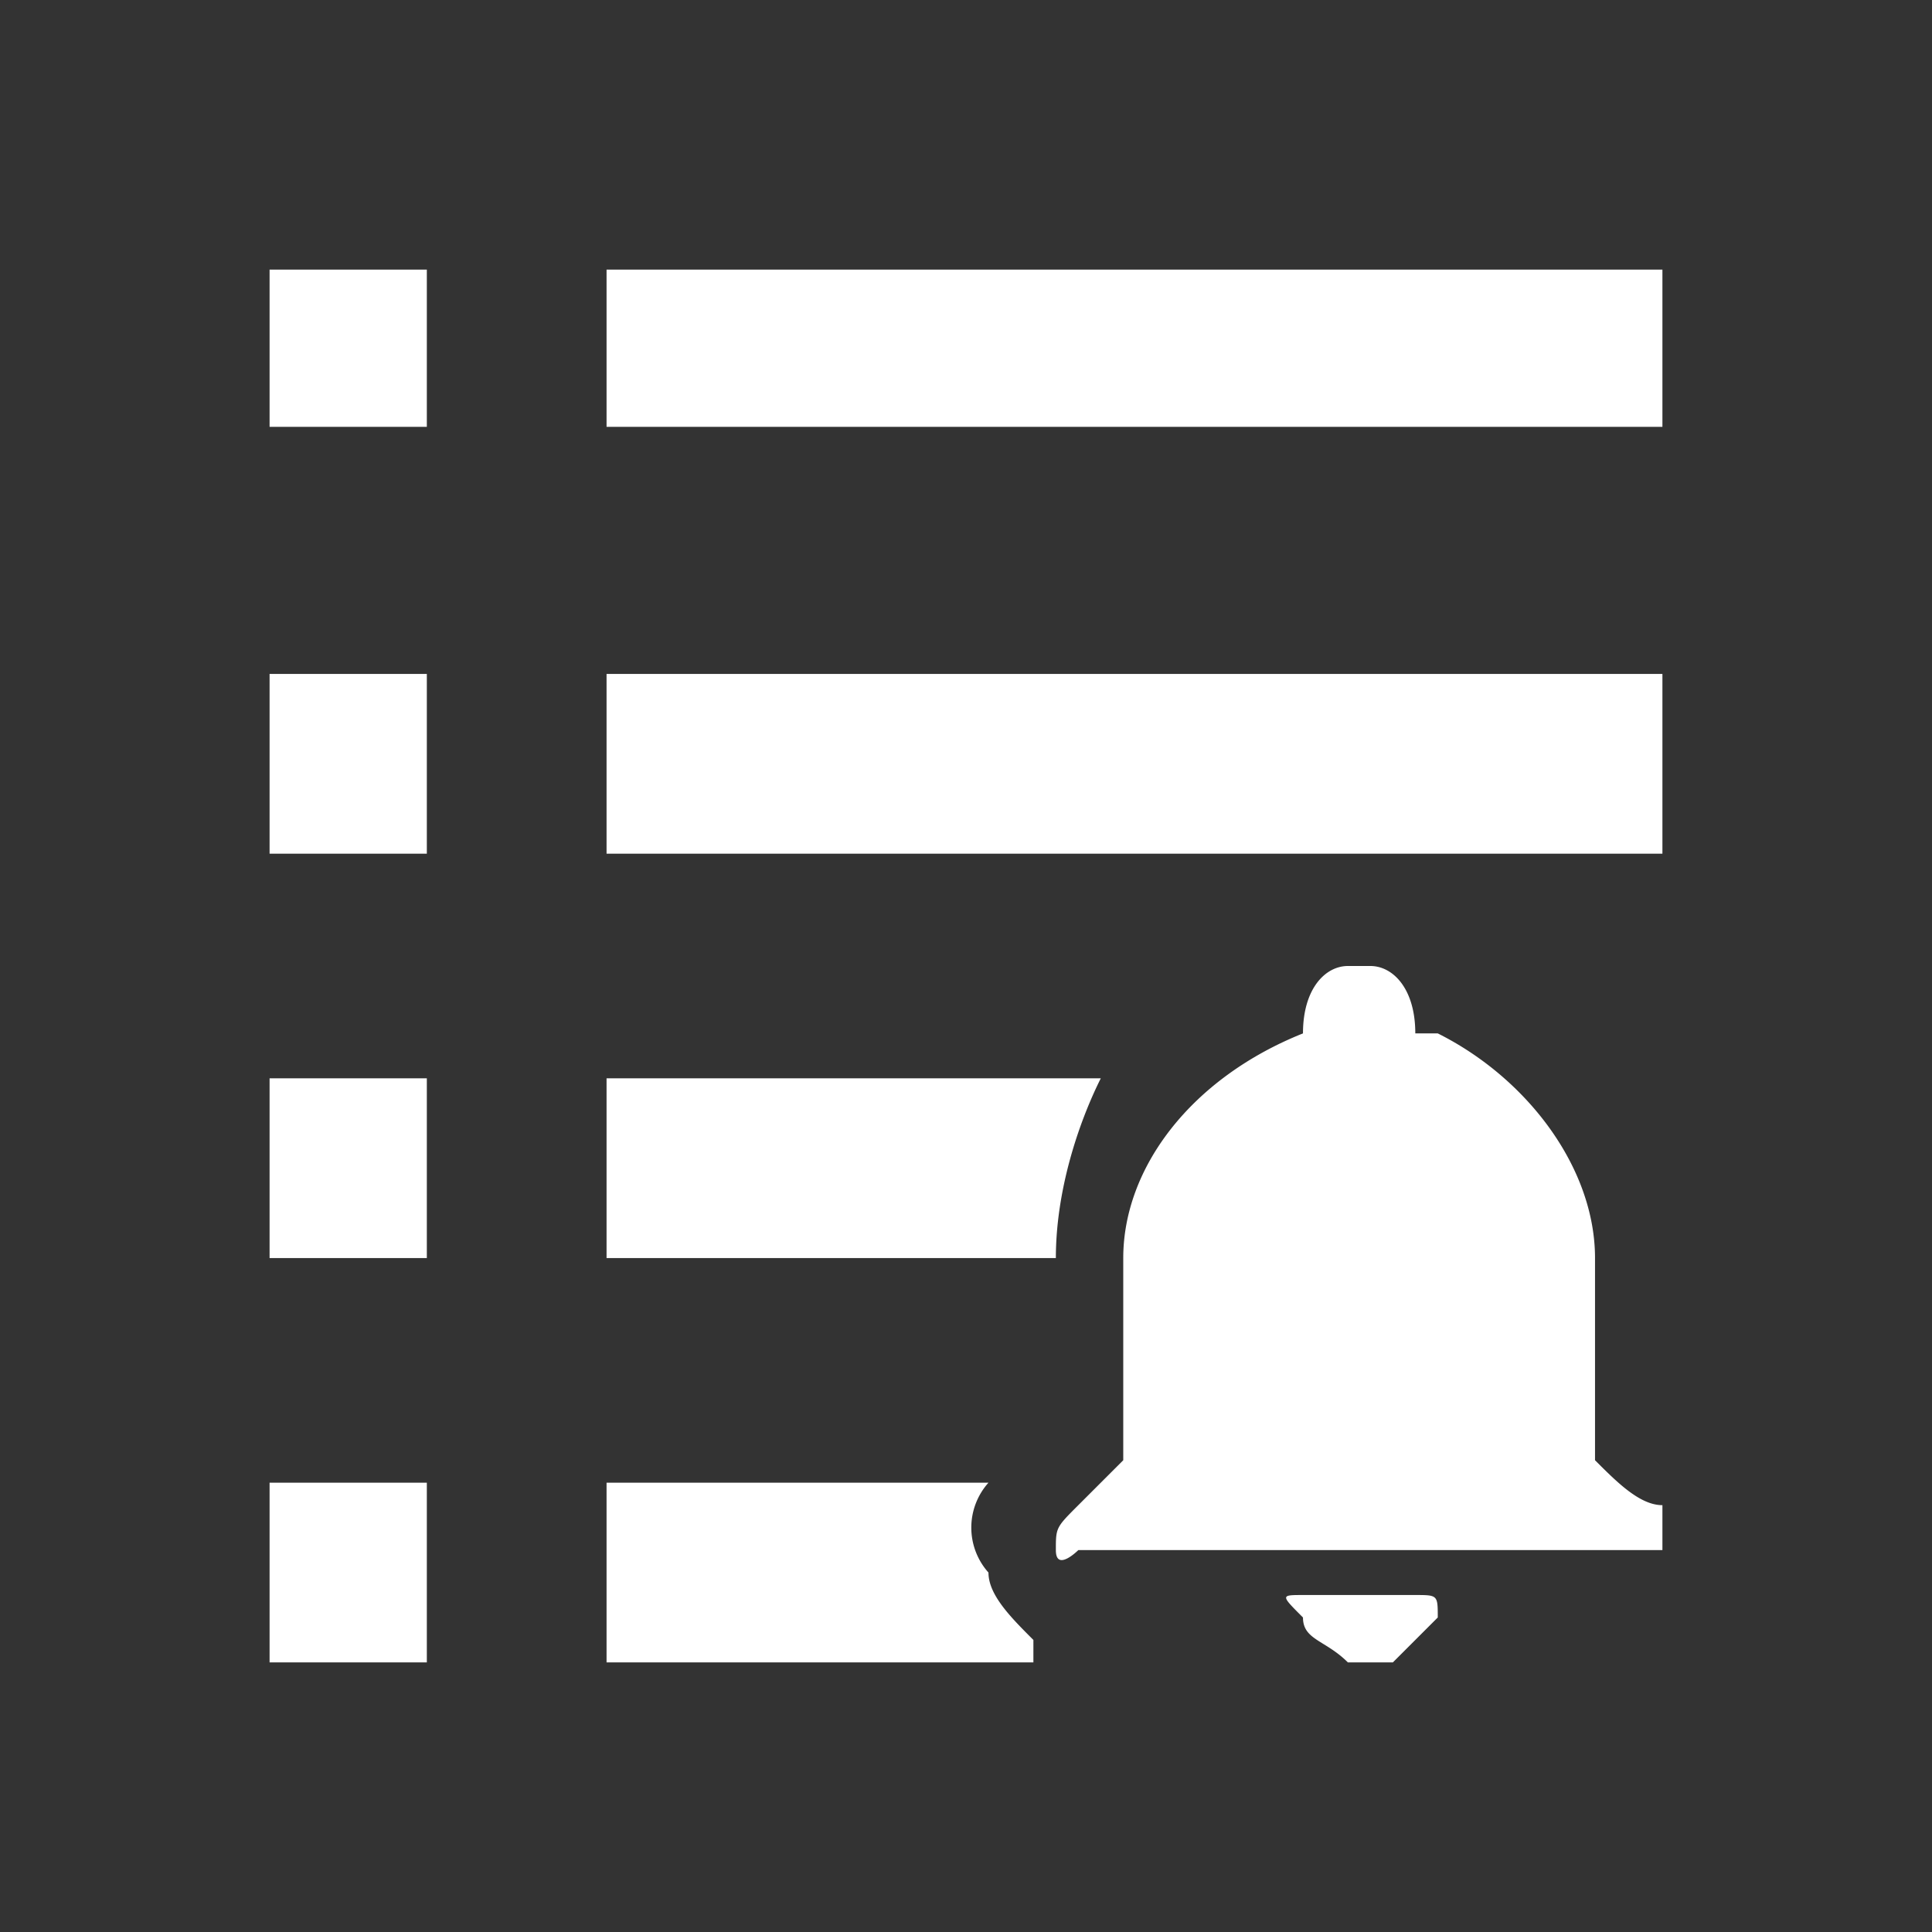 <svg xmlns="http://www.w3.org/2000/svg" width="72" height="72" viewBox="0 0 0.86 0.86" shape-rendering="geometricPrecision" text-rendering="geometricPrecision" image-rendering="optimizeQuality" fill-rule="evenodd" clip-rule="evenodd"><rect x="0" y="0" width="0.86" height="0.86" fill="#333333" stroke="none"/><path fill="none" d="M0 0h.86v.86H0z"/><path d="M.27.19h.47V.12H.27v.07zm-.15 0h.07V.12H.12v.07zm.15.19h.47V.3H.27v.08zm-.15 0h.07V.3H.12v.08zm.15.18h.2C.47.53.48.5.49.48H.27v.08zm-.15 0h.07V.48H.12v.08zm.15.18h.19V.73C.45.72.44.71.44.7a.03.03 0 0 1 0-.04H.27v.08zm-.15 0h.07V.66H.12v.08zM.61.43c.01 0 .02.01.02.03h.01c.04.02.07.06.07.1v.09c.01.01.02.02.03.02v.02H.48S.47.7.47.69s0-.01.01-.02L.5.65V.56C.5.52.53.48.58.46.58.44.59.43.6.43h.01zM.6.74C.59.73.58.73.58.72.57.71.57.71.58.71h.05c.01 0 .01 0 .01.01L.62.74H.6z" fill="#fff"/></svg>